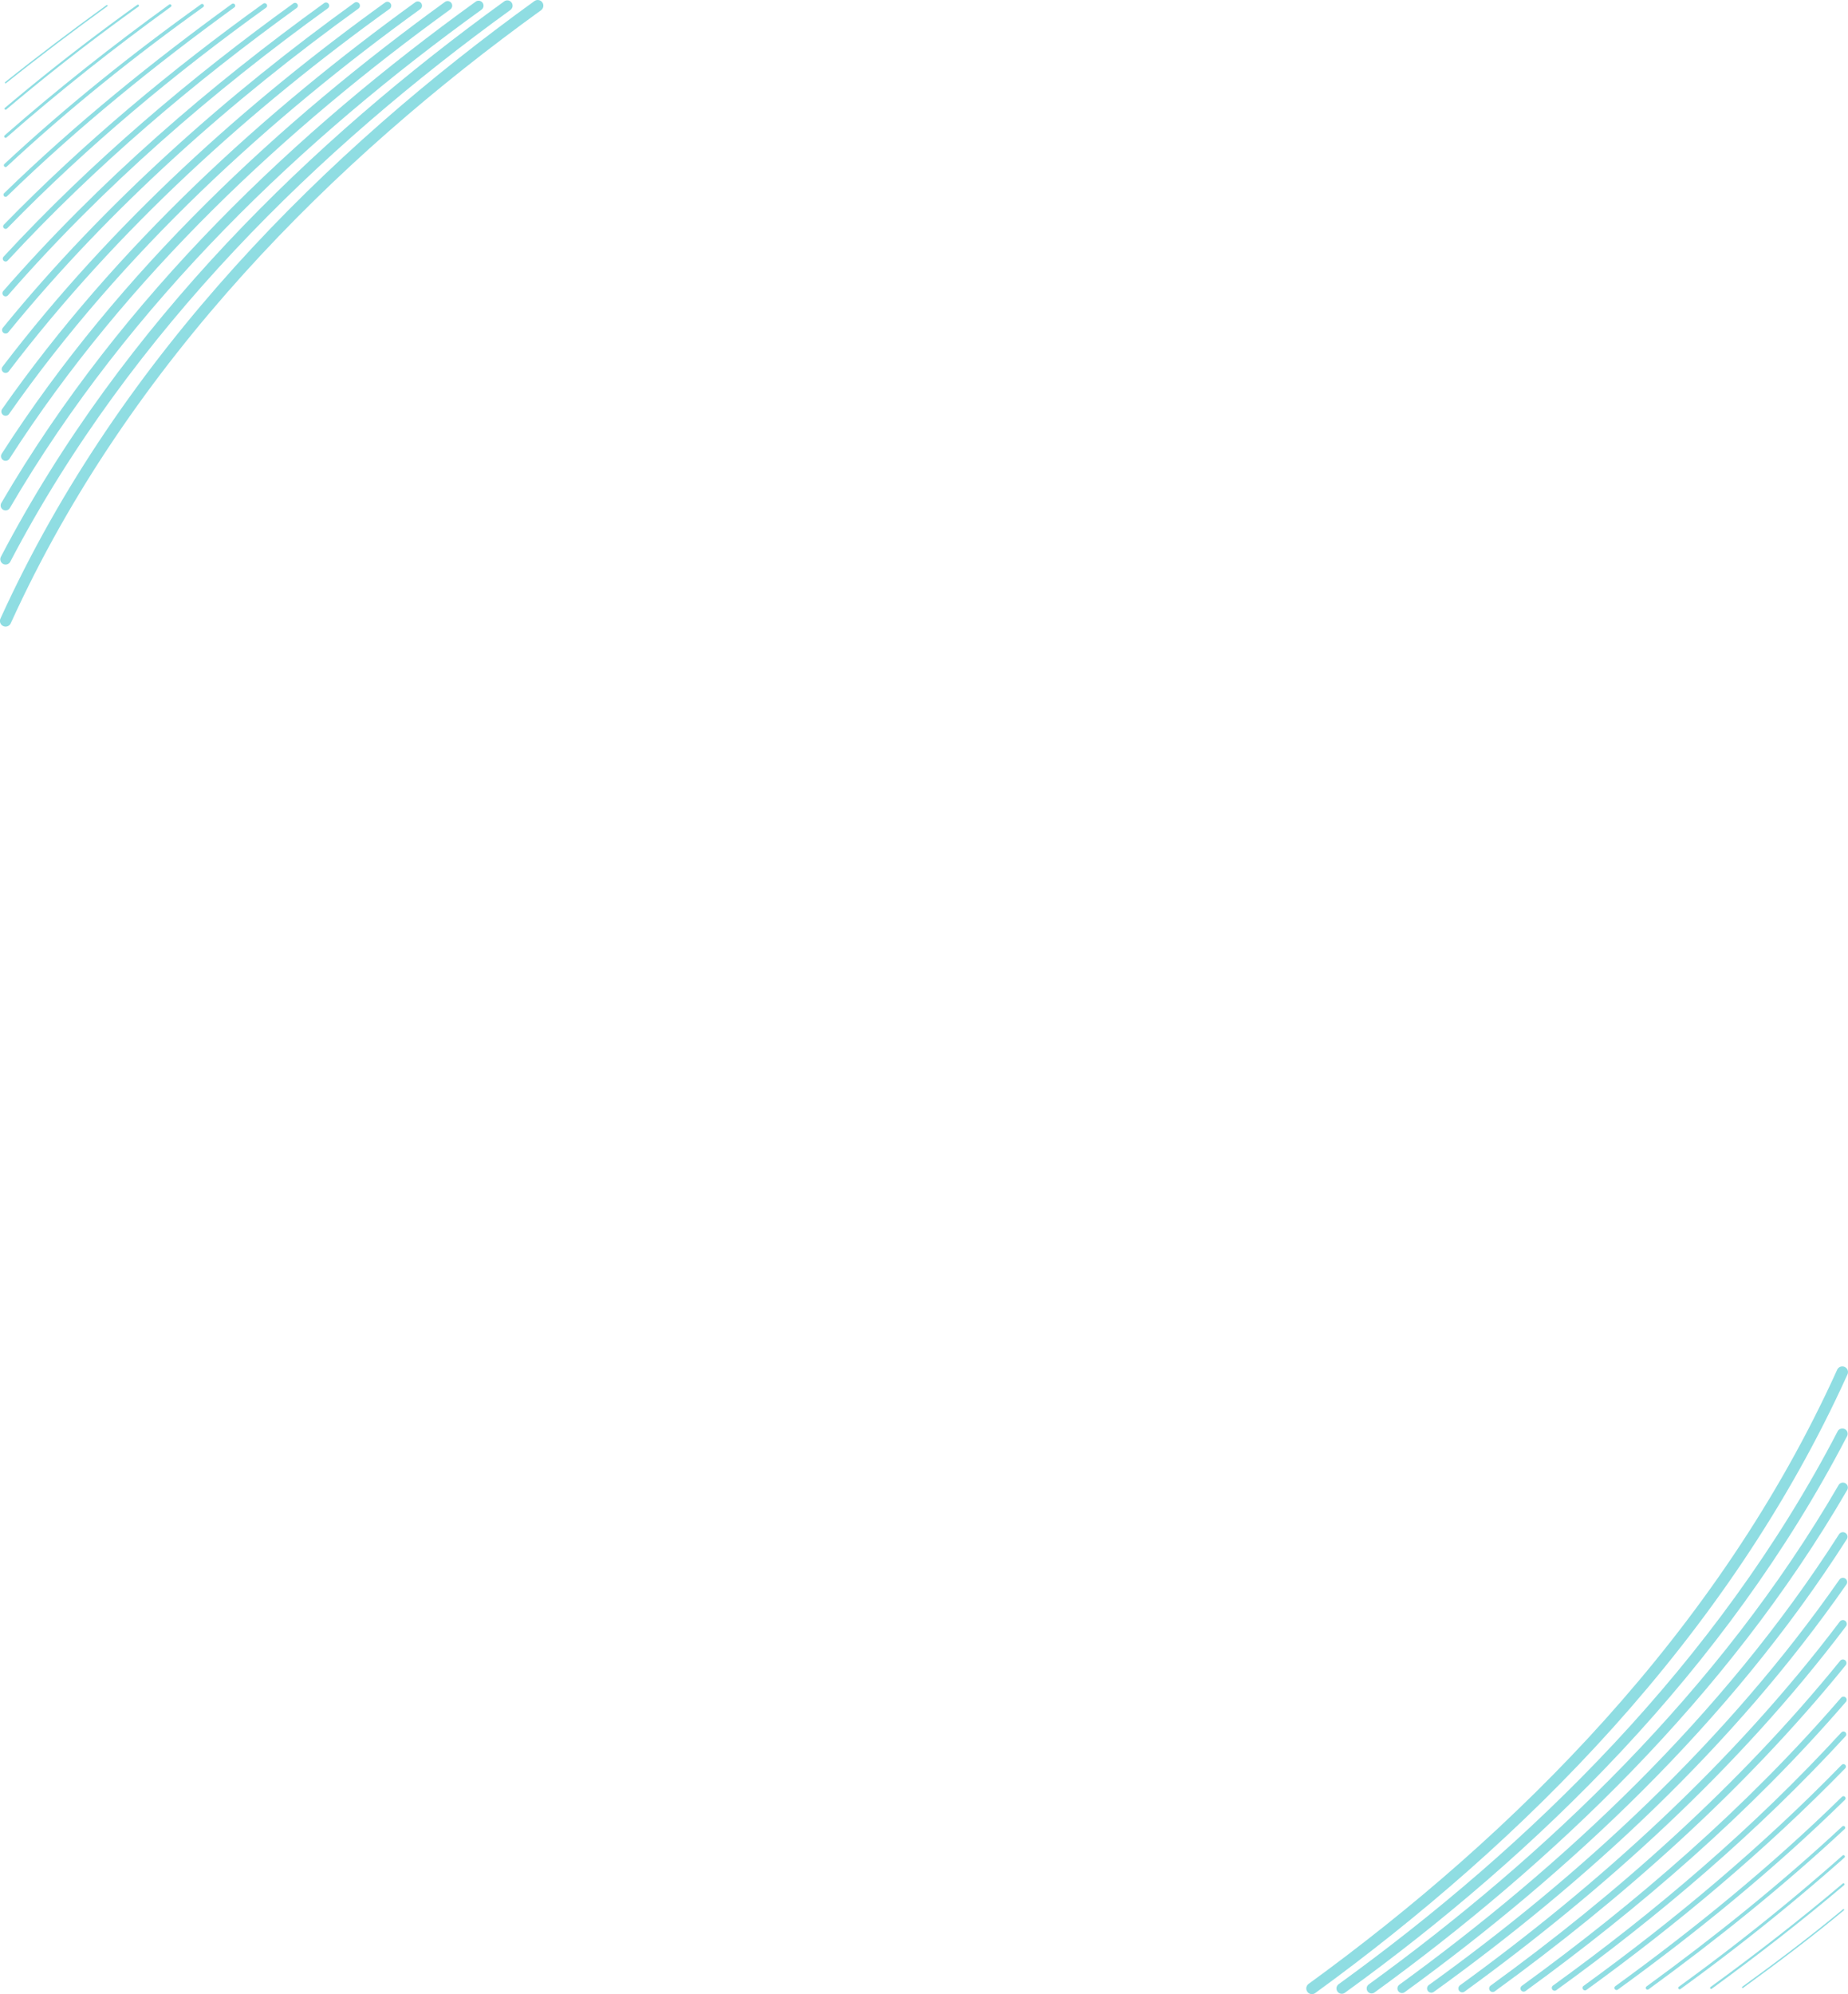 <svg width="317" height="342" fill="none" xmlns="http://www.w3.org/2000/svg"><g clip-path="url(#a)" stroke="#20BCC6" stroke-miterlimit="10" stroke-linecap="round"><g opacity=".5"><path d="M18.347.973C12.455 5.244 6.66 9.613.96 14.175" stroke-width=".243"/><path d="M.96 18.64A356.658 356.658 0 0 1 23.66.974" stroke-width=".364"/><path d="M.96 23.397C10.04 15.437 19.507 7.962 29.166.973" stroke-width=".486"/><path d="M.96 28.348C11.587 18.446 22.984 9.321 34.67.973" stroke-width=".607"/><path d="M.96 33.396C13.132 21.553 26.46 10.777 39.983.973" stroke-width=".729"/><path d="M.96 38.832C14.677 24.756 29.84 12.136 45.392.972" stroke-width=".85"/><path d="M.96 44.366C16.03 28.057 33.126 13.593 50.608.973" stroke-width=".972"/><path d="M.96 50.287C17.38 31.455 36.409 15.05 55.92.973" stroke-width="1.093"/><path d="M.96 56.597C18.54 35.047 39.597 16.505 61.136.973" stroke-width="1.215"/><path d="M.96 63.296C19.603 38.832 42.688 18.058 66.448.973" stroke-width="1.336"/><path d="M.96 70.576C20.473 42.716 45.875 19.611 71.664.973" stroke-width="1.457"/><path d="M.96 78.245C21.149 46.793 48.773 21.262 76.783.973" stroke-width="1.579"/><path d="M.96 86.691C21.63 51.258 51.67 22.911 82.095.973" stroke-width="1.7"/><path d="M.96 95.913C21.825 56.015 54.278 24.66 87.02.973" stroke-width="1.822"/><path d="M.96 106.495C21.535 61.257 56.886 26.504 92.237.973" stroke-width="1.943"/></g><g opacity=".5"><path d="M298.934 340.837c5.891-4.272 11.687-8.64 17.289-13.3" stroke-width=".243"/><path d="M316.221 323.168c-7.34 6.213-14.971 12.135-22.698 17.765" stroke-width=".364"/><path d="M316.224 318.412a366.58 366.58 0 0 1-28.107 22.522" stroke-width=".486"/><path d="M316.222 313.461c-10.625 9.902-22.022 19.027-33.613 27.473" stroke-width=".607"/><path d="M316.222 308.414c-12.17 11.94-25.403 22.716-38.925 32.521" stroke-width=".729"/><path d="M316.22 302.977c-13.715 14.076-28.783 26.696-44.333 37.956" stroke-width=".85"/><path d="M316.221 297.443c-15.067 16.406-32.067 30.871-49.549 43.491" stroke-width=".972"/><path d="M316.225 291.521c-16.323 18.93-35.351 35.336-54.862 49.509" stroke-width="1.093"/><path d="M316.128 285.213c-17.482 21.551-38.538 40.19-60.077 55.819" stroke-width="1.215"/><path d="M316.125 278.514c-18.545 24.56-41.629 45.334-65.293 62.517" stroke-width="1.336"/><path d="M316.125 271.33c-19.414 27.861-44.72 51.062-70.605 69.701" stroke-width="1.457"/><path d="M316.124 263.562c-20.09 31.453-47.618 57.081-75.628 77.467" stroke-width="1.579"/><path d="M316.125 255.119c-20.573 35.433-50.515 63.876-80.844 85.913" stroke-width="1.7"/><path d="M316.03 245.896c-20.766 39.996-53.123 71.449-85.866 95.135" stroke-width="1.822"/><path d="M316.028 235.314c-20.476 45.238-55.731 80.088-90.985 105.717" stroke-width="1.943"/></g></g><defs><clipPath id="a"><path fill="#fff" d="M0 0h317v342H0z"/></clipPath></defs></svg>